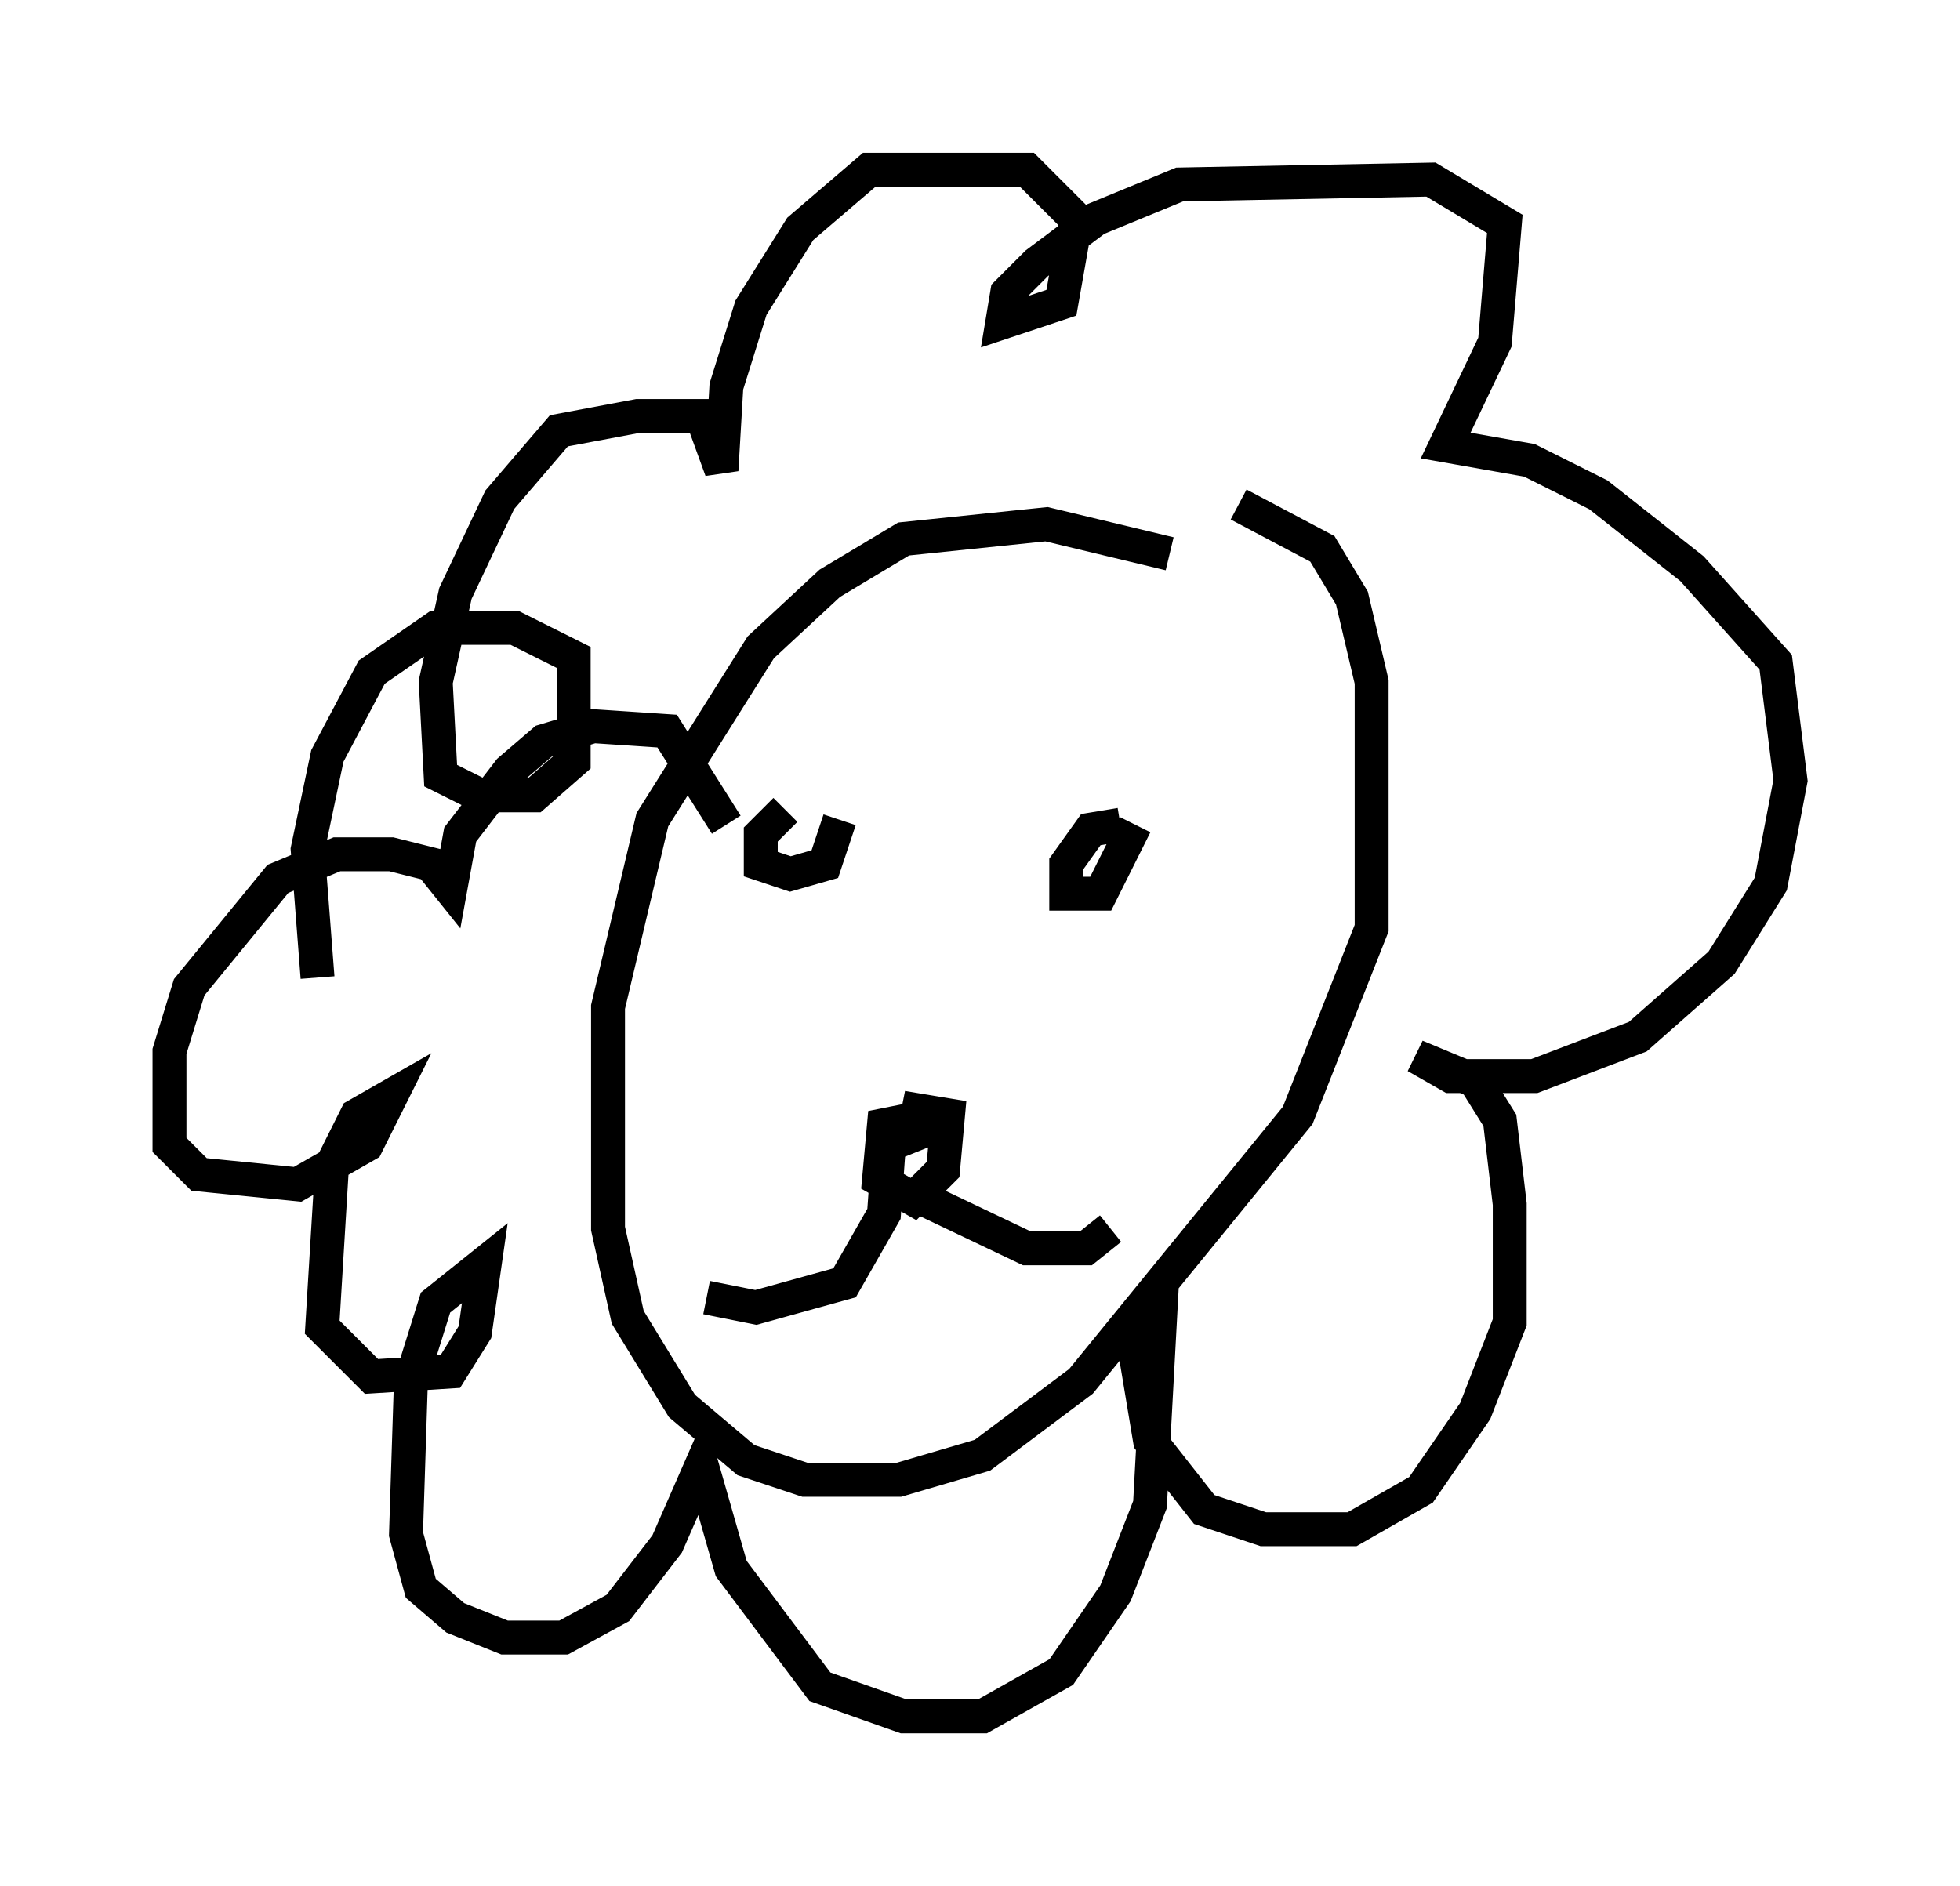 <?xml version="1.0" encoding="utf-8" ?>
<svg baseProfile="full" height="55.609" version="1.1" width="57.788" xmlns="http://www.w3.org/2000/svg" xmlns:ev="http://www.w3.org/2001/xml-events" xmlns:xlink="http://www.w3.org/1999/xlink"><defs /><rect fill="white" height="55.609" width="57.788" x="0" y="0" /><path d="M36.374, 17.637 m-1.888, -1.307 l-3.631, -0.872 -4.212, 0.436 l-2.179, 1.307 -2.034, 1.888 l-3.196, 5.084 -1.307, 5.52 l0.0, 6.536 0.581, 2.615 l1.598, 2.615 1.888, 1.598 l1.743, 0.581 2.76, 0.0 l2.469, -0.726 2.905, -2.179 l6.391, -7.844 2.179, -5.52 l0.0, -7.263 -0.581, -2.469 l-0.872, -1.453 -2.469, -1.307 m-13.363, 9.006 l-0.726, 0.726 0.0, 0.872 l0.872, 0.291 1.017, -0.291 l0.436, -1.307 m8.279, 0.145 l-0.872, 0.145 -0.726, 1.017 l0.0, 0.872 1.017, 0.0 l1.017, -2.034 m-6.682, 8.715 l-0.726, 0.145 -0.145, 1.598 l1.017, 0.581 0.872, -0.872 l0.145, -1.598 -0.872, -0.145 l-0.145, 0.726 -0.726, 0.291 l-0.145, 2.034 -1.162, 2.034 l-2.615, 0.726 -1.453, -0.291 m6.391, -2.905 l3.05, 1.453 1.743, 0.0 l0.726, -0.581 m-11.33, -11.911 l0.0, 0.0 m0.0, 0.0 l-1.743, -2.76 -2.179, -0.145 l-1.453, 0.436 -1.017, 0.872 l-1.453, 1.888 -0.291, 1.598 l-0.581, -0.726 -1.162, -0.291 l-1.598, 0.0 -1.743, 0.726 l-2.615, 3.196 -0.581, 1.888 l0.0, 2.76 0.872, 0.872 l2.905, 0.291 2.034, -1.162 l0.726, -1.453 -1.017, 0.581 l-0.726, 1.453 -0.291, 4.793 l1.453, 1.453 2.324, -0.145 l0.726, -1.162 0.291, -2.034 l-1.453, 1.162 -0.726, 2.324 l-0.145, 4.503 0.436, 1.598 l1.017, 0.872 1.453, 0.581 l1.743, 0.0 1.598, -0.872 l1.453, -1.888 1.017, -2.324 l0.872, 3.05 2.615, 3.486 l2.469, 0.872 2.324, 0.0 l2.324, -1.307 1.598, -2.324 l1.017, -2.615 0.291, -5.374 l-0.726, 0.872 0.436, 2.615 l1.598, 2.034 1.743, 0.581 l2.615, 0.0 2.034, -1.162 l1.598, -2.324 1.017, -2.615 l0.0, -3.486 -0.291, -2.469 l-0.726, -1.162 -1.743, -0.726 l1.017, 0.581 2.469, 0.0 l3.05, -1.162 2.469, -2.179 l1.453, -2.324 0.581, -3.05 l-0.436, -3.486 -2.469, -2.76 l-2.76, -2.179 -2.034, -1.017 l-2.469, -0.436 1.453, -3.05 l0.291, -3.486 -2.179, -1.307 l-7.408, 0.145 -2.469, 1.017 l-1.743, 1.307 -0.872, 0.872 l-0.145, 0.872 1.743, -0.581 l0.436, -2.469 -1.453, -1.453 l-4.648, 0.0 -2.034, 1.743 l-1.453, 2.324 -0.726, 2.324 l-0.145, 2.469 -0.581, -1.598 l-1.888, 0.0 -2.324, 0.436 l-1.743, 2.034 -1.307, 2.76 l-0.581, 2.615 0.145, 2.76 l1.162, 0.581 1.598, 0.0 l1.162, -1.017 0.0, -3.05 l-1.743, -0.872 -2.324, 0.0 l-1.888, 1.307 -1.307, 2.469 l-0.581, 2.76 0.291, 3.777 " fill="none" stroke="black" stroke-width="1" /></svg>